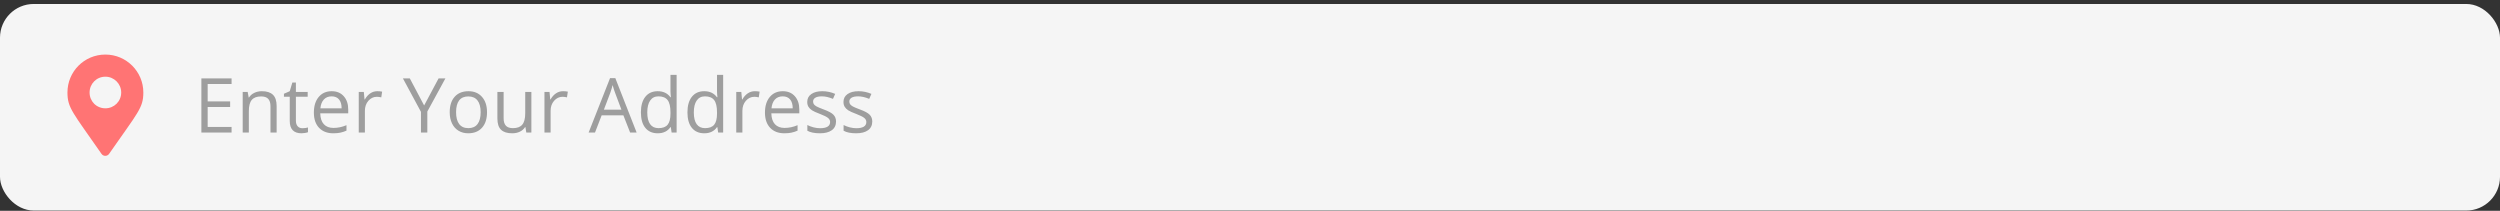 <svg width="593" height="50" viewBox="0 0 593 50" fill="none" xmlns="http://www.w3.org/2000/svg">
<rect x="0" y="0" width="593" height="50" fill="#333333" stroke="none"/>
<rect y="0.942" width="593" height="49" rx="8" fill="#F5F5F5"/>
<path d="M24.062 36.473C24.484 37.129 25.469 37.129 25.891 36.473C32.734 26.629 34 25.598 34 21.942C34 16.973 29.969 12.942 25 12.942C19.984 12.942 16 16.973 16 21.942C16 25.598 17.219 26.629 24.062 36.473ZM25 25.692C22.891 25.692 21.25 24.051 21.25 21.942C21.25 19.879 22.891 18.192 25 18.192C27.062 18.192 28.75 19.879 28.75 21.942C28.75 24.051 27.062 25.692 25 25.692Z" fill="#FF7474"/>
<path d="M54.93 31.442H47.767V18.592H54.93V19.919H49.261V24.059H54.587V25.377H49.261V30.106H54.93V31.442ZM64.158 31.442V25.21C64.158 24.425 63.98 23.839 63.622 23.452C63.265 23.066 62.705 22.872 61.943 22.872C60.935 22.872 60.197 23.145 59.728 23.69C59.26 24.235 59.025 25.134 59.025 26.388V31.442H57.566V21.809H58.753L58.99 23.127H59.06C59.359 22.653 59.778 22.286 60.317 22.029C60.856 21.765 61.457 21.633 62.119 21.633C63.279 21.633 64.152 21.914 64.738 22.477C65.324 23.033 65.617 23.927 65.617 25.157V31.442H64.158ZM71.734 30.413C71.992 30.413 72.241 30.396 72.481 30.361C72.722 30.32 72.912 30.279 73.053 30.238V31.354C72.894 31.43 72.66 31.491 72.35 31.538C72.045 31.591 71.769 31.617 71.523 31.617C69.66 31.617 68.728 30.636 68.728 28.673V22.943H67.349V22.239L68.728 21.633L69.344 19.576H70.188V21.809H72.982V22.943H70.188V28.612C70.188 29.192 70.325 29.637 70.601 29.948C70.876 30.258 71.254 30.413 71.734 30.413ZM79.056 31.617C77.632 31.617 76.507 31.184 75.681 30.317C74.86 29.45 74.45 28.245 74.45 26.704C74.45 25.152 74.831 23.918 75.593 23.004C76.36 22.09 77.389 21.633 78.678 21.633C79.885 21.633 80.84 22.032 81.543 22.828C82.246 23.619 82.598 24.665 82.598 25.966V26.889H75.962C75.991 28.02 76.275 28.878 76.814 29.464C77.359 30.05 78.124 30.343 79.108 30.343C80.145 30.343 81.171 30.126 82.185 29.693V30.993C81.669 31.216 81.18 31.374 80.717 31.468C80.26 31.568 79.706 31.617 79.056 31.617ZM78.66 22.855C77.887 22.855 77.269 23.107 76.806 23.611C76.349 24.114 76.079 24.812 75.997 25.702H81.033C81.033 24.782 80.828 24.079 80.418 23.593C80.008 23.101 79.422 22.855 78.66 22.855ZM89.488 21.633C89.916 21.633 90.3 21.668 90.64 21.738L90.438 23.092C90.039 23.004 89.688 22.96 89.383 22.96C88.603 22.96 87.936 23.277 87.379 23.909C86.828 24.542 86.553 25.33 86.553 26.274V31.442H85.094V21.809H86.298L86.465 23.593H86.535C86.893 22.966 87.323 22.483 87.827 22.143C88.331 21.803 88.885 21.633 89.488 21.633ZM100.606 25.017L104.034 18.592H105.651L101.362 26.458V31.442H99.851V26.529L95.57 18.592H97.205L100.606 25.017ZM115.521 26.616C115.521 28.187 115.126 29.414 114.335 30.299C113.544 31.178 112.451 31.617 111.057 31.617C110.195 31.617 109.431 31.415 108.763 31.011C108.095 30.607 107.579 30.027 107.216 29.271C106.853 28.515 106.671 27.63 106.671 26.616C106.671 25.046 107.063 23.825 107.849 22.951C108.634 22.073 109.724 21.633 111.118 21.633C112.466 21.633 113.535 22.081 114.326 22.978C115.123 23.874 115.521 25.087 115.521 26.616ZM108.183 26.616C108.183 27.847 108.429 28.784 108.921 29.429C109.413 30.073 110.137 30.396 111.092 30.396C112.047 30.396 112.771 30.076 113.263 29.438C113.761 28.793 114.01 27.853 114.01 26.616C114.01 25.392 113.761 24.463 113.263 23.83C112.771 23.192 112.041 22.872 111.074 22.872C110.119 22.872 109.398 23.186 108.912 23.813C108.426 24.44 108.183 25.374 108.183 26.616ZM119.459 21.809V28.058C119.459 28.843 119.638 29.429 119.995 29.816C120.353 30.202 120.912 30.396 121.674 30.396C122.682 30.396 123.417 30.12 123.88 29.57C124.349 29.019 124.583 28.119 124.583 26.871V21.809H126.042V31.442H124.838L124.627 30.15H124.548C124.249 30.624 123.833 30.988 123.3 31.239C122.772 31.491 122.169 31.617 121.489 31.617C120.317 31.617 119.438 31.339 118.853 30.782C118.272 30.226 117.982 29.335 117.982 28.111V21.809H119.459ZM133.539 21.633C133.967 21.633 134.351 21.668 134.69 21.738L134.488 23.092C134.09 23.004 133.738 22.96 133.434 22.96C132.654 22.96 131.986 23.277 131.43 23.909C130.879 24.542 130.604 25.33 130.604 26.274V31.442H129.145V21.809H130.349L130.516 23.593H130.586C130.943 22.966 131.374 22.483 131.878 22.143C132.382 21.803 132.936 21.633 133.539 21.633ZM149.465 31.442L147.865 27.355H142.715L141.133 31.442H139.621L144.701 18.539H145.958L151.012 31.442H149.465ZM147.399 26.01L145.905 22.029C145.712 21.525 145.513 20.907 145.308 20.174C145.179 20.737 144.994 21.355 144.754 22.029L143.242 26.01H147.399ZM159.115 30.15H159.036C158.362 31.128 157.354 31.617 156.013 31.617C154.753 31.617 153.771 31.187 153.068 30.325C152.371 29.464 152.022 28.239 152.022 26.652C152.022 25.064 152.374 23.83 153.077 22.951C153.78 22.073 154.759 21.633 156.013 21.633C157.319 21.633 158.321 22.108 159.019 23.057H159.133L159.071 22.363L159.036 21.686V17.766H160.495V31.442H159.309L159.115 30.15ZM156.197 30.396C157.193 30.396 157.914 30.126 158.359 29.587C158.811 29.042 159.036 28.166 159.036 26.959V26.652C159.036 25.286 158.808 24.314 158.351 23.734C157.899 23.148 157.176 22.855 156.18 22.855C155.324 22.855 154.668 23.189 154.211 23.857C153.76 24.519 153.534 25.456 153.534 26.669C153.534 27.9 153.76 28.828 154.211 29.455C154.662 30.082 155.324 30.396 156.197 30.396ZM170.154 30.15H170.075C169.401 31.128 168.394 31.617 167.052 31.617C165.792 31.617 164.811 31.187 164.107 30.325C163.41 29.464 163.062 28.239 163.062 26.652C163.062 25.064 163.413 23.83 164.116 22.951C164.819 22.073 165.798 21.633 167.052 21.633C168.358 21.633 169.36 22.108 170.058 23.057H170.172L170.11 22.363L170.075 21.686V17.766H171.534V31.442H170.348L170.154 30.15ZM167.236 30.396C168.232 30.396 168.953 30.126 169.398 29.587C169.85 29.042 170.075 28.166 170.075 26.959V26.652C170.075 25.286 169.847 24.314 169.39 23.734C168.938 23.148 168.215 22.855 167.219 22.855C166.363 22.855 165.707 23.189 165.25 23.857C164.799 24.519 164.573 25.456 164.573 26.669C164.573 27.9 164.799 28.828 165.25 29.455C165.701 30.082 166.363 30.396 167.236 30.396ZM179.031 21.633C179.459 21.633 179.843 21.668 180.183 21.738L179.98 23.092C179.582 23.004 179.23 22.96 178.926 22.96C178.146 22.96 177.479 23.277 176.922 23.909C176.371 24.542 176.096 25.33 176.096 26.274V31.442H174.637V21.809H175.841L176.008 23.593H176.078C176.436 22.966 176.866 22.483 177.37 22.143C177.874 21.803 178.428 21.633 179.031 21.633ZM186.054 31.617C184.63 31.617 183.505 31.184 182.679 30.317C181.858 29.45 181.448 28.245 181.448 26.704C181.448 25.152 181.829 23.918 182.591 23.004C183.358 22.09 184.387 21.633 185.676 21.633C186.883 21.633 187.838 22.032 188.541 22.828C189.244 23.619 189.596 24.665 189.596 25.966V26.889H182.96C182.989 28.02 183.273 28.878 183.812 29.464C184.357 30.05 185.122 30.343 186.106 30.343C187.144 30.343 188.169 30.126 189.183 29.693V30.993C188.667 31.216 188.178 31.374 187.715 31.468C187.258 31.568 186.704 31.617 186.054 31.617ZM185.658 22.855C184.885 22.855 184.267 23.107 183.804 23.611C183.347 24.114 183.077 24.812 182.995 25.702H188.031C188.031 24.782 187.826 24.079 187.416 23.593C187.006 23.101 186.42 22.855 185.658 22.855ZM198.306 28.814C198.306 29.71 197.972 30.402 197.304 30.888C196.636 31.374 195.698 31.617 194.491 31.617C193.214 31.617 192.218 31.415 191.503 31.011V29.657C191.966 29.892 192.461 30.076 192.988 30.211C193.521 30.346 194.034 30.413 194.526 30.413C195.288 30.413 195.874 30.293 196.284 30.053C196.694 29.807 196.899 29.435 196.899 28.937C196.899 28.562 196.735 28.242 196.407 27.979C196.085 27.709 195.452 27.393 194.509 27.029C193.612 26.696 192.974 26.405 192.593 26.159C192.218 25.907 191.937 25.623 191.749 25.307C191.567 24.991 191.477 24.613 191.477 24.173C191.477 23.388 191.796 22.77 192.435 22.319C193.073 21.862 193.949 21.633 195.062 21.633C196.1 21.633 197.113 21.844 198.104 22.266L197.585 23.452C196.618 23.054 195.742 22.855 194.957 22.855C194.266 22.855 193.744 22.963 193.393 23.18C193.041 23.397 192.865 23.696 192.865 24.076C192.865 24.334 192.93 24.554 193.059 24.736C193.193 24.917 193.407 25.09 193.7 25.254C193.993 25.418 194.556 25.655 195.388 25.966C196.53 26.382 197.301 26.801 197.699 27.223C198.104 27.645 198.306 28.175 198.306 28.814ZM206.901 28.814C206.901 29.71 206.567 30.402 205.899 30.888C205.231 31.374 204.294 31.617 203.087 31.617C201.81 31.617 200.813 31.415 200.099 31.011V29.657C200.562 29.892 201.057 30.076 201.584 30.211C202.117 30.346 202.63 30.413 203.122 30.413C203.884 30.413 204.47 30.293 204.88 30.053C205.29 29.807 205.495 29.435 205.495 28.937C205.495 28.562 205.331 28.242 205.003 27.979C204.681 27.709 204.048 27.393 203.104 27.029C202.208 26.696 201.569 26.405 201.188 26.159C200.813 25.907 200.532 25.623 200.345 25.307C200.163 24.991 200.072 24.613 200.072 24.173C200.072 23.388 200.392 22.77 201.03 22.319C201.669 21.862 202.545 21.633 203.658 21.633C204.695 21.633 205.709 21.844 206.699 22.266L206.181 23.452C205.214 23.054 204.338 22.855 203.553 22.855C202.861 22.855 202.34 22.963 201.988 23.18C201.637 23.397 201.461 23.696 201.461 24.076C201.461 24.334 201.525 24.554 201.654 24.736C201.789 24.917 202.003 25.09 202.296 25.254C202.589 25.418 203.151 25.655 203.983 25.966C205.126 26.382 205.896 26.801 206.295 27.223C206.699 27.645 206.901 28.175 206.901 28.814Z" fill="#9E9E9E"/>
</svg>
